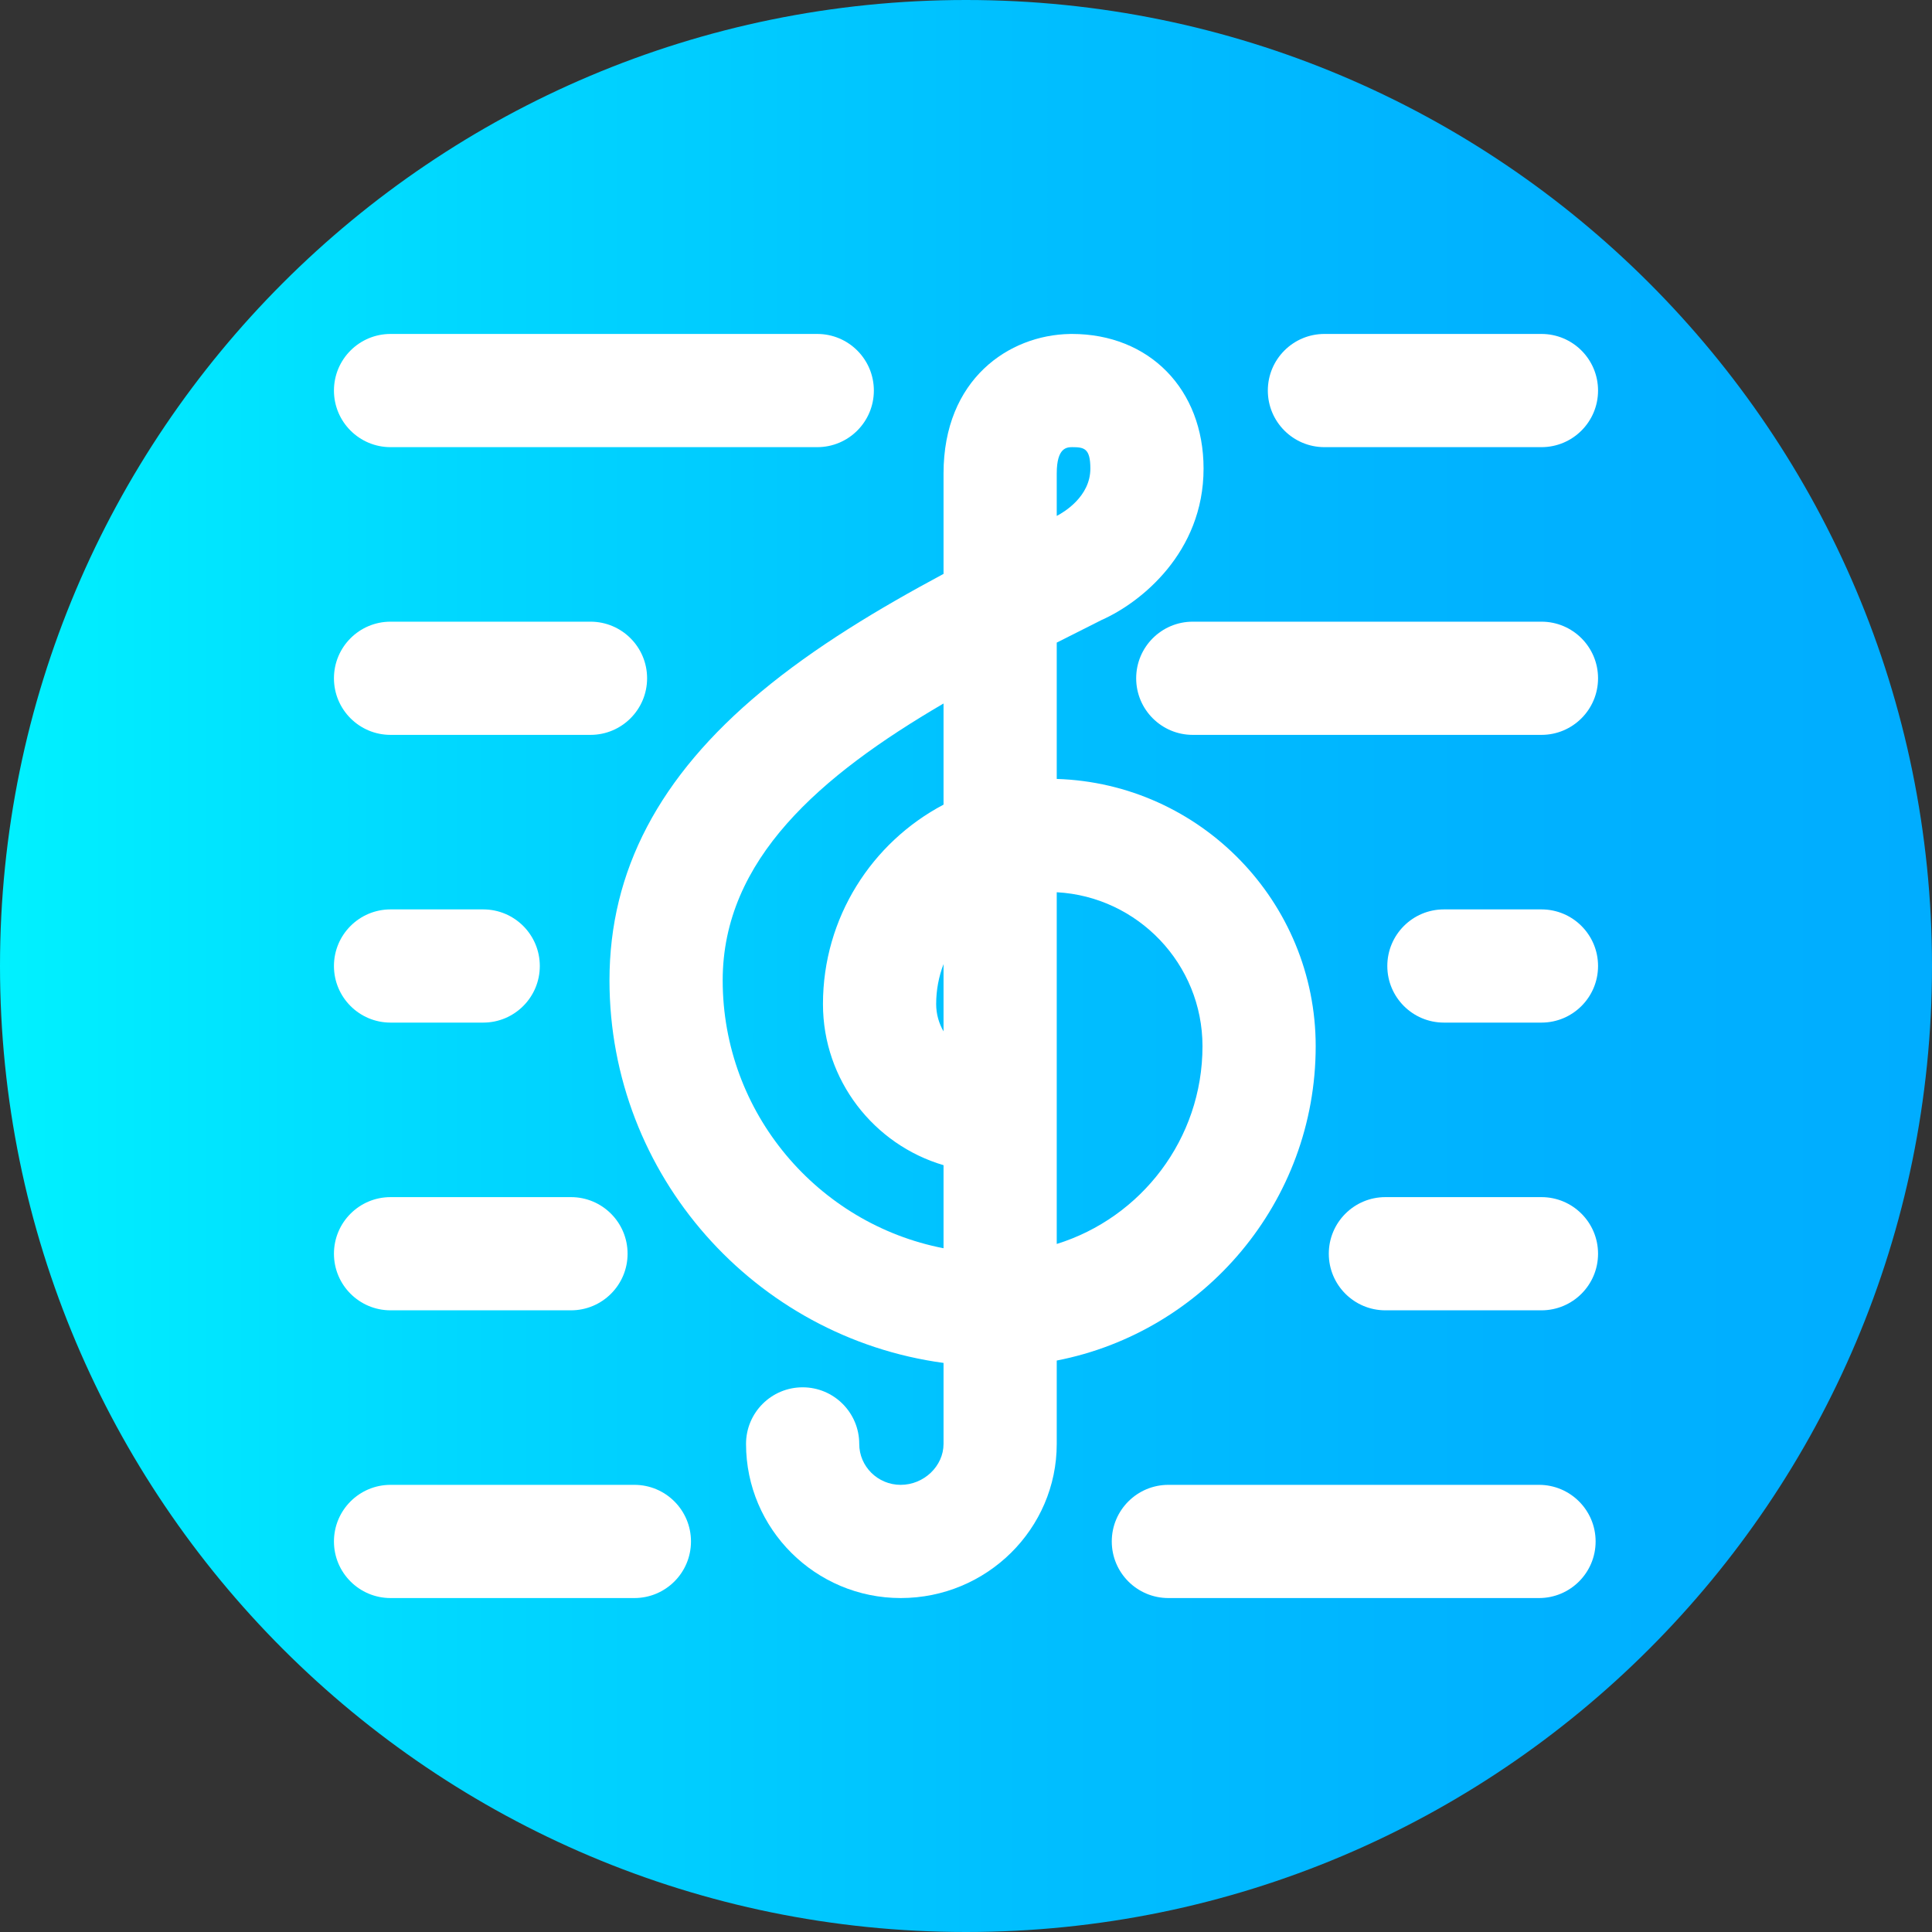 <svg viewBox="0 0 512 512" xmlns="http://www.w3.org/2000/svg" xmlns:xlink="http://www.w3.org/1999/xlink"><rect x="0" y="0" width="512" height="512" fill="#333333" stroke="none"/><linearGradient id="a" gradientTransform="matrix(1 0 0 -1 0 -16582)" gradientUnits="userSpaceOnUse" x1="0" x2="512" y1="-16838" y2="-16838"><stop offset="0" stop-color="#00f1ff"/><stop offset=".231" stop-color="#00d8ff"/><stop offset=".514" stop-color="#00c0ff"/><stop offset=".777" stop-color="#00b2ff"/><stop offset="1" stop-color="#00adff"/></linearGradient><path d="m512 256c0 141.387-114.613 256-256 256s-256-114.613-256-256 114.613-256 256-256 256 114.613 256 256zm0 0" fill="url(#a)"/><g fill="#fff"><path d="m103.5 194.75h52.988c8.281 0 15-6.715 15-15s-6.719-15-15-15h-52.988c-8.285 0-15 6.715-15 15s6.715 15 15 15zm0 0"/><path d="m408.5 164.75h-92.402c-8.285 0-15 6.715-15 15s6.715 15 15 15h92.402c8.285 0 15-6.715 15-15s-6.715-15-15-15zm0 0"/><path d="m350.988 118.5h57.512c8.285 0 15-6.715 15-15s-6.715-15-15-15h-57.512c-8.285 0-15 6.715-15 15s6.715 15 15 15zm0 0"/><path d="m103.5 118.5h113.082c8.285 0 15-6.715 15-15s-6.715-15-15-15h-113.082c-8.285 0-15 6.715-15 15s6.715 15 15 15zm0 0"/><path d="m407.855 393.5h-98.223c-8.281 0-15 6.715-15 15s6.719 15 15 15h98.223c8.281 0 15-6.715 15-15s-6.719-15-15-15zm0 0"/><path d="m168.117 393.5h-64.617c-8.285 0-15 6.715-15 15s6.715 15 15 15h64.617c8.285 0 15-6.715 15-15s-6.715-15-15-15zm0 0"/><path d="m103.5 347.25h47.816c8.285 0 15-6.715 15-15s-6.715-15-15-15h-47.816c-8.285 0-15 6.715-15 15s6.715 15 15 15zm0 0"/><path d="m408.5 317.25h-41.355c-8.285 0-15 6.715-15 15s6.715 15 15 15h41.355c8.285 0 15-6.715 15-15s-6.715-15-15-15zm0 0"/><path d="m408.5 241h-25.848c-8.285 0-15 6.715-15 15s6.715 15 15 15h25.848c8.285 0 15-6.715 15-15s-6.715-15-15-15zm0 0"/><path d="m103.5 271h24.555c8.285 0 15-6.715 15-15s-6.715-15-15-15h-24.555c-8.285 0-15 6.715-15 15s6.715 15 15 15zm0 0"/><path d="m348.672 277.266c0-38.324-30.582-69.645-68.625-70.84v-36.129c3.98-2.023 7.98-4.031 11.965-6.031 10.254-4.543 26.945-17.824 26.945-40.086 0-21.008-14.352-35.68-34.902-35.68-.191 0-.383.004-.523.008-16.125.273-33.484 11.957-33.484 36.965v26.613c-17.348 9.301-34.07 19.363-48.34 31.227-27.043 22.477-40.188 47.5-40.188 76.492 0 51.742 38.609 94.633 88.527 101.383v21.465c0 5.879-5.199 10.848-11.355 10.848-6.059 0-10.984-4.863-10.984-10.848 0-8.285-6.719-15-15-15-8.285 0-15 6.715-15 15 0 22.523 18.387 40.848 40.984 40.848 22.805 0 41.355-18.324 41.355-40.848v-22.094c39.055-7.59 68.625-42.055 68.625-83.293zm-68.625-151.793c0-6.902 2.699-6.949 4.066-6.973h.051c3.148.008 4.793.312 4.793 5.68 0 7.434-7.051 11.582-8.91 12.547zm-30 147.855c-1.234-2.133-1.953-4.598-1.953-7.234 0-3.734.691-7.305 1.953-10.598zm-58.527-13.523c0-31.996 25.816-54.25 58.527-73.371v26.805c-18.984 10.008-31.953 29.945-31.953 52.855 0 20.18 13.508 37.258 31.953 42.691v22.012c-33.301-6.453-58.527-35.832-58.527-70.992zm88.527 69.859v-93.211c21.496 1.172 38.625 19.027 38.625 40.812 0 24.598-16.277 45.465-38.625 52.398zm0 0"/></g></svg>